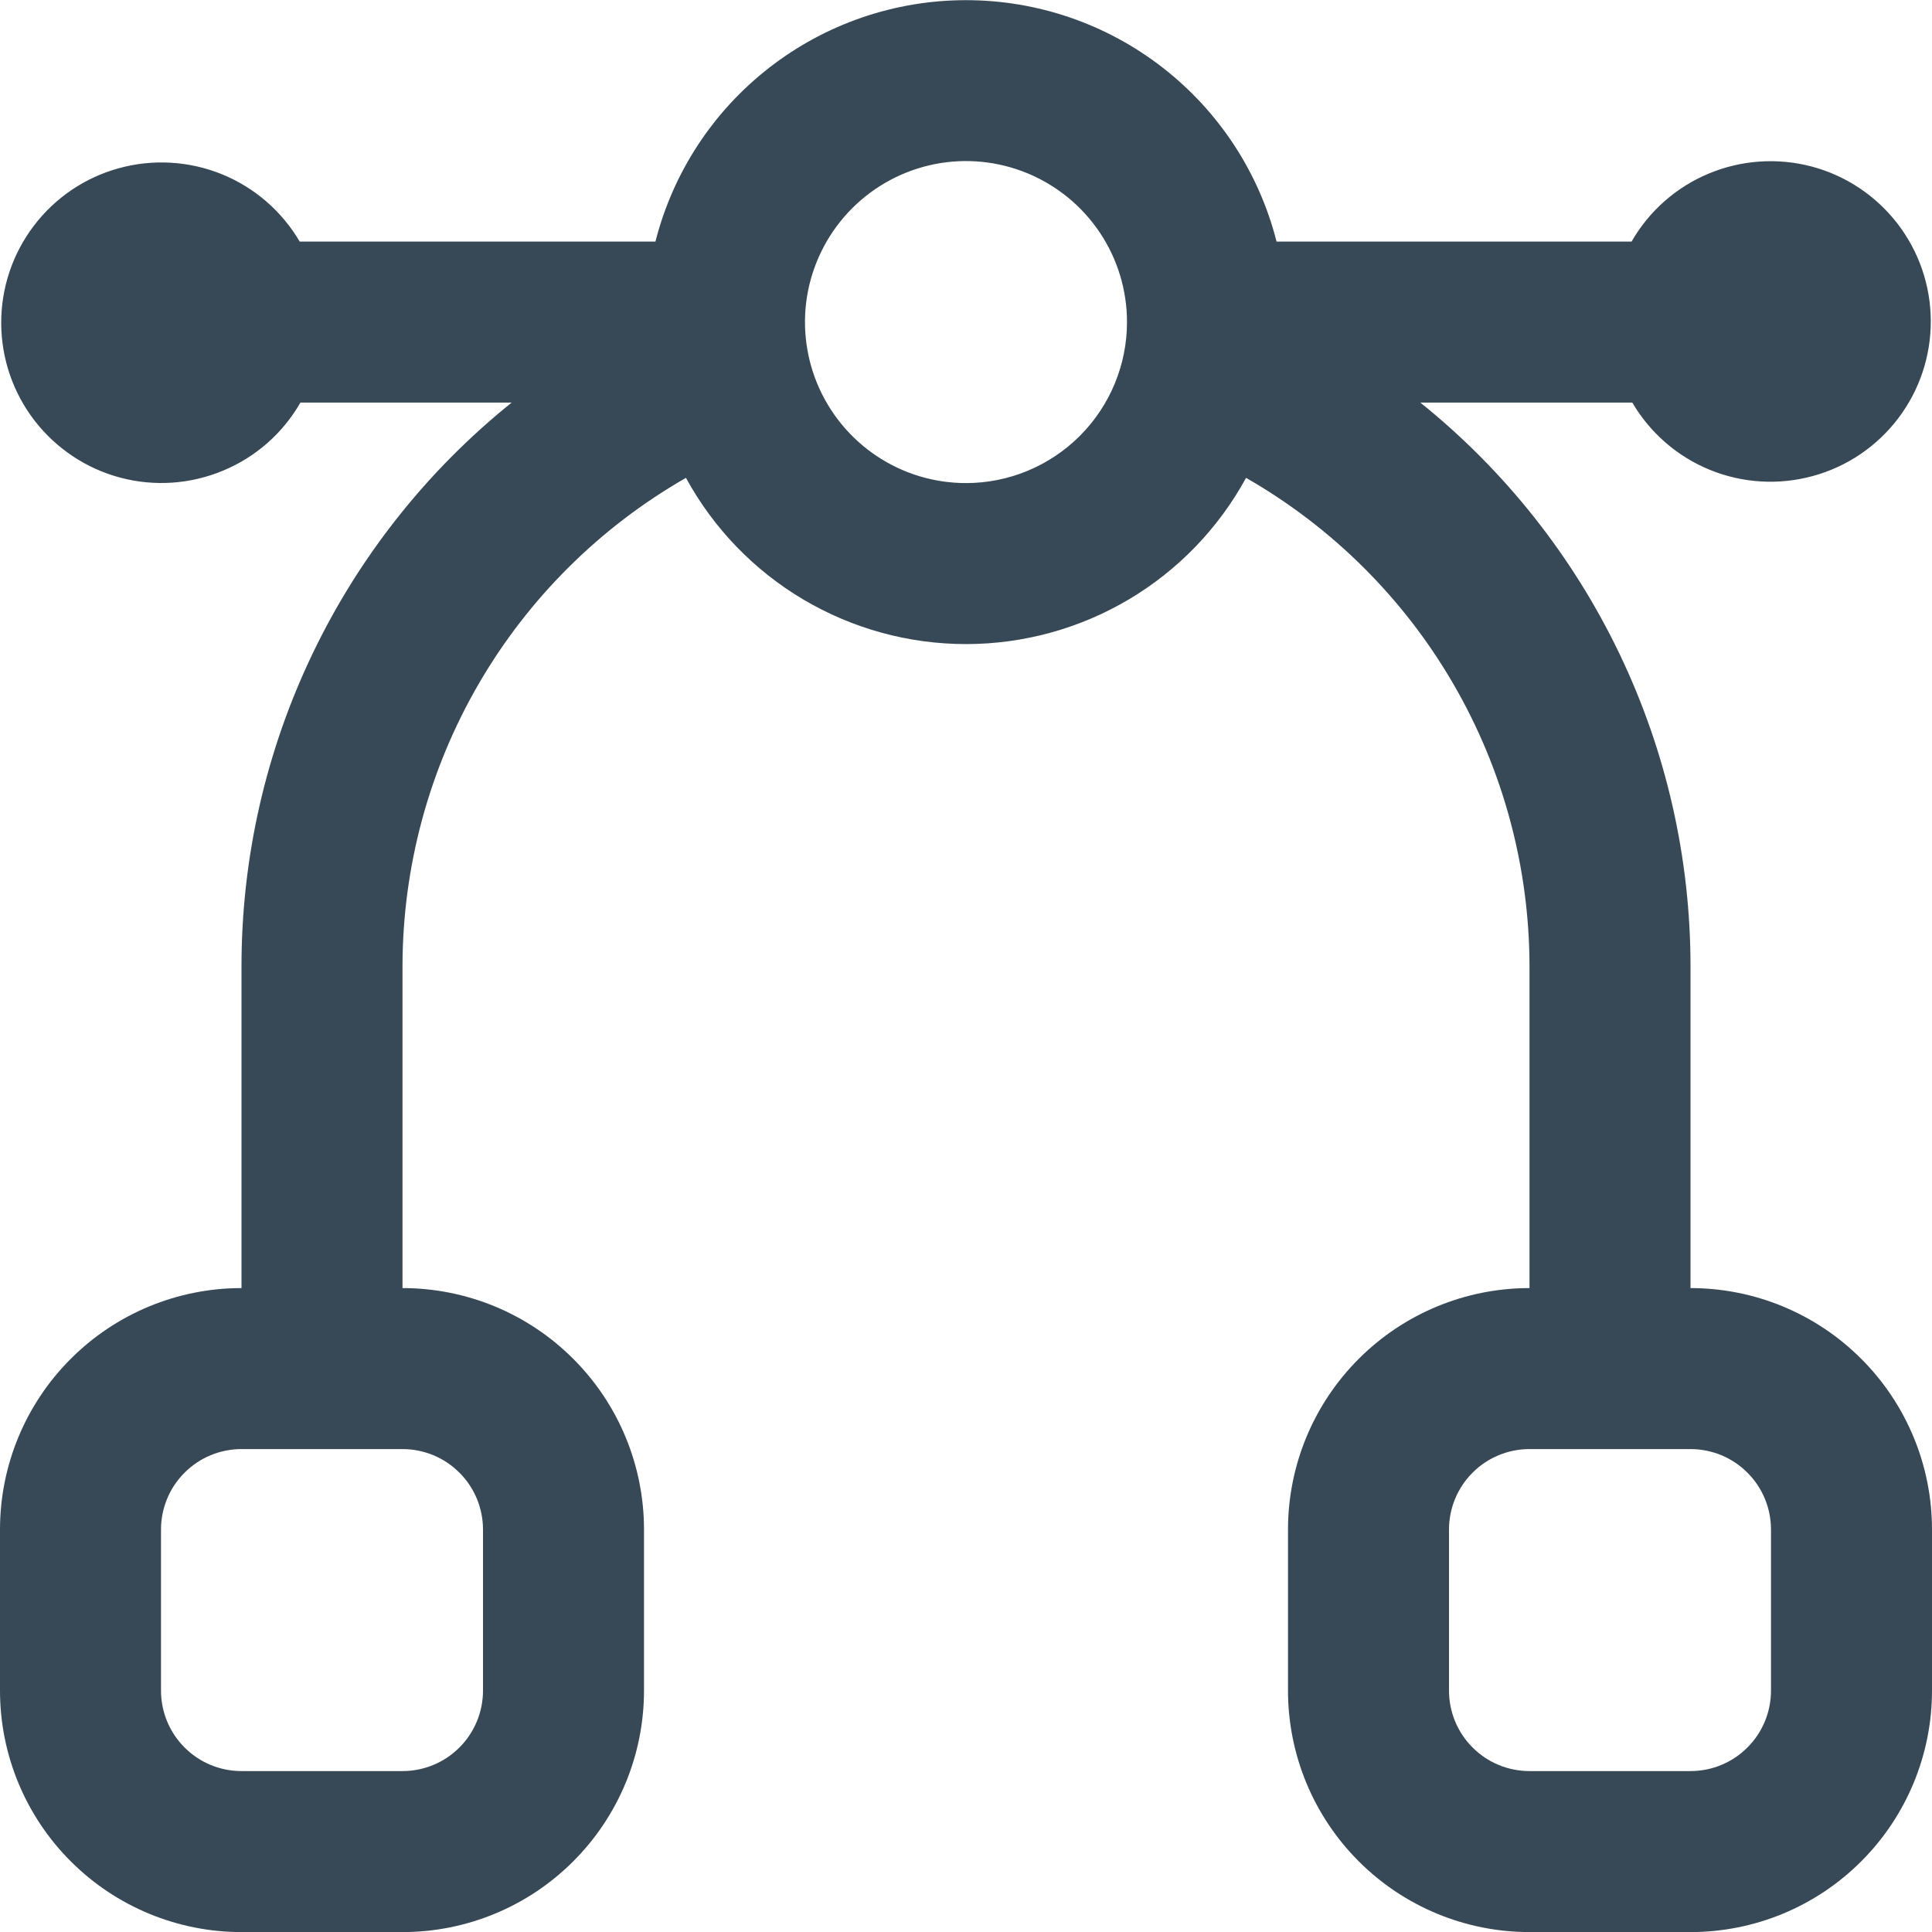 <svg width="24" height="24" viewBox="0 0 24 24" fill="none" xmlns="http://www.w3.org/2000/svg">
<g clip-path="url(#clip0_1317_20390)">
<path d="M21 16.001V12.001C21 10.658 20.698 9.331 20.117 8.12C19.536 6.908 18.691 5.843 17.644 5.001H20.277C20.499 5.379 20.838 5.673 21.244 5.838C21.65 6.003 22.098 6.029 22.521 5.913C22.943 5.798 23.315 5.546 23.58 5.197C23.845 4.848 23.987 4.422 23.985 3.984C23.983 3.546 23.837 3.122 23.569 2.775C23.301 2.429 22.927 2.18 22.503 2.068C22.08 1.957 21.632 1.987 21.227 2.156C20.823 2.324 20.486 2.621 20.268 3.001H15.858C15.64 2.143 15.142 1.383 14.443 0.84C13.745 0.297 12.885 0.002 12 0.002C11.115 0.002 10.255 0.297 9.557 0.84C8.858 1.383 8.36 2.143 8.142 3.001H3.723C3.501 2.623 3.161 2.329 2.756 2.164C2.35 2 1.902 1.973 1.479 2.089C1.057 2.204 0.685 2.456 0.42 2.805C0.155 3.154 0.013 3.58 0.015 4.018C0.017 4.456 0.163 4.881 0.431 5.227C0.699 5.573 1.073 5.822 1.497 5.934C1.92 6.046 2.368 6.015 2.772 5.846C3.177 5.678 3.514 5.381 3.732 5.001H6.356C5.309 5.843 4.464 6.908 3.883 8.12C3.302 9.331 3 10.658 3 12.001V16.001C2.204 16.001 1.441 16.317 0.879 16.88C0.316 17.442 0 18.205 0 19.001L0 21.001C0 21.797 0.316 22.56 0.879 23.122C1.441 23.685 2.204 24.001 3 24.001H5C5.796 24.001 6.559 23.685 7.121 23.122C7.684 22.56 8 21.797 8 21.001V19.001C8 18.205 7.684 17.442 7.121 16.88C6.559 16.317 5.796 16.001 5 16.001V12.001C5.002 10.77 5.328 9.561 5.946 8.496C6.564 7.431 7.453 6.548 8.521 5.936C8.862 6.561 9.365 7.083 9.977 7.446C10.589 7.809 11.288 8.001 12 8.001C12.712 8.001 13.411 7.809 14.023 7.446C14.635 7.083 15.138 6.561 15.479 5.936C16.547 6.548 17.436 7.431 18.054 8.496C18.672 9.561 18.998 10.77 19 12.001V16.001C18.204 16.001 17.441 16.317 16.879 16.88C16.316 17.442 16 18.205 16 19.001V21.001C16 21.797 16.316 22.56 16.879 23.122C17.441 23.685 18.204 24.001 19 24.001H21C21.796 24.001 22.559 23.685 23.121 23.122C23.684 22.56 24 21.797 24 21.001V19.001C24 18.205 23.684 17.442 23.121 16.88C22.559 16.317 21.796 16.001 21 16.001ZM6 19.001V21.001C6 21.266 5.895 21.521 5.707 21.708C5.52 21.896 5.265 22.001 5 22.001H3C2.735 22.001 2.48 21.896 2.293 21.708C2.105 21.521 2 21.266 2 21.001V19.001C2 18.736 2.105 18.481 2.293 18.294C2.48 18.106 2.735 18.001 3 18.001H5C5.265 18.001 5.52 18.106 5.707 18.294C5.895 18.481 6 18.736 6 19.001ZM12 6.001C11.604 6.001 11.218 5.884 10.889 5.664C10.56 5.444 10.304 5.132 10.152 4.766C10.001 4.401 9.961 3.999 10.038 3.611C10.116 3.223 10.306 2.867 10.586 2.587C10.866 2.307 11.222 2.117 11.61 2.039C11.998 1.962 12.4 2.002 12.765 2.153C13.131 2.305 13.443 2.561 13.663 2.89C13.883 3.219 14 3.605 14 4.001C14 4.531 13.789 5.04 13.414 5.415C13.039 5.79 12.53 6.001 12 6.001ZM22 21.001C22 21.266 21.895 21.521 21.707 21.708C21.52 21.896 21.265 22.001 21 22.001H19C18.735 22.001 18.48 21.896 18.293 21.708C18.105 21.521 18 21.266 18 21.001V19.001C18 18.736 18.105 18.481 18.293 18.294C18.48 18.106 18.735 18.001 19 18.001H21C21.265 18.001 21.52 18.106 21.707 18.294C21.895 18.481 22 18.736 22 19.001V21.001Z" fill="#374957"/>
</g>
<defs>
<clipPath id="clip0_1317_20390">
<rect width="24" height="24" fill="white"/>
</clipPath>
</defs>
</svg>
